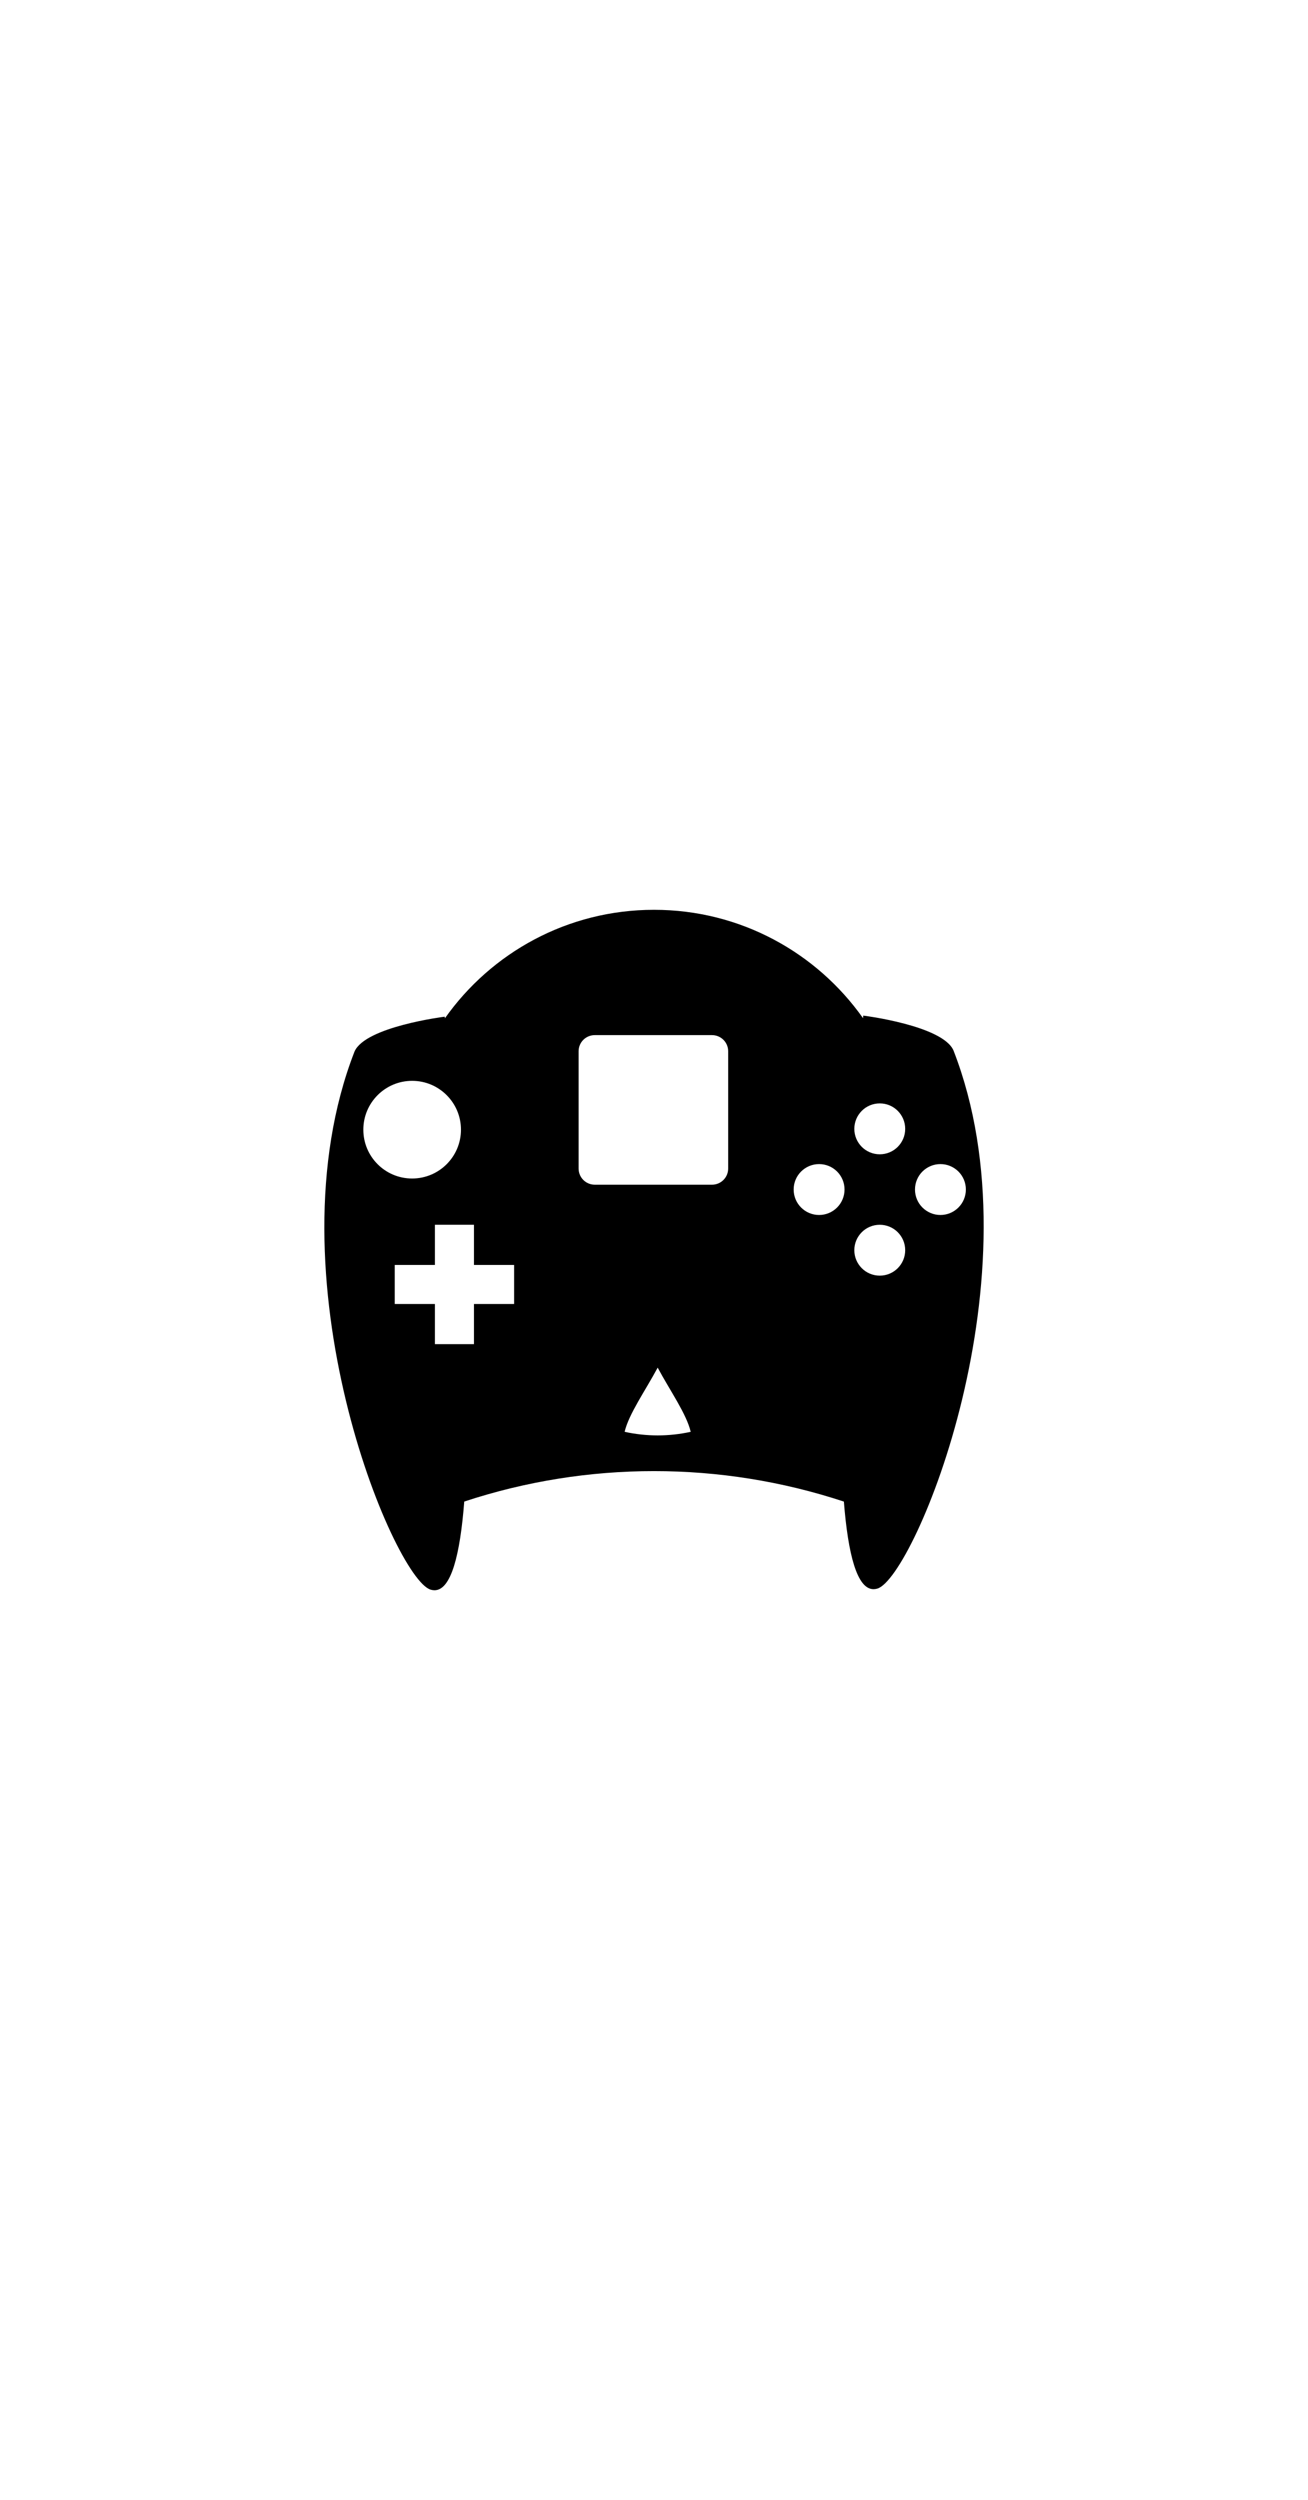 <?xml version="1.0" ?>
<svg xmlns="http://www.w3.org/2000/svg" xmlns:ev="http://www.w3.org/2001/xml-events" xmlns:xlink="http://www.w3.org/1999/xlink" baseProfile="full" enable-background="new 0 0 90 90" height="600px" version="1.1" viewBox="0 0 90 90" width="314px" x="0px" xml:space="preserve" y="0px">
	<defs/>
	<path d="M 65.609,31.278 C 64.87,29.554 59.399,28.874 59.399,28.874 C 59.399,28.874 59.394,28.936 59.382,29.051 C 56.194,24.542 50.943,21.597 45.001,21.597 C 39.056,21.597 33.799,24.546 30.613,29.061 C 30.606,28.989 30.602,28.949 30.602,28.949 C 30.602,28.949 25.132,29.629 24.392,31.351 C 18.387,46.789 27.074,67.577 29.627,68.363 C 29.72,68.391 29.81,68.405 29.897,68.405 C 31.041,68.405 31.659,65.966 31.944,62.303 C 36.183,60.905 40.592,60.208 45.001,60.208 C 49.41,60.208 53.821,60.906 58.065,62.305 C 58.351,65.925 58.968,68.331 60.105,68.331 C 60.192,68.331 60.282,68.317 60.375,68.289 C 62.927,67.501 71.615,46.714 65.609,31.278 M 25.0,36.722 C 25.0,34.867 26.502,33.362 28.358,33.362 C 30.213,33.362 31.718,34.867 31.718,36.722 C 31.718,38.577 30.213,40.081 28.358,40.081 C 26.502,40.082 25.0,38.578 25.0,36.722 M 35.375,48.713 L 32.612,48.713 L 32.612,51.476 L 29.925,51.476 L 29.925,48.713 L 27.161,48.713 L 27.161,46.026 L 29.925,46.026 L 29.925,43.262 L 32.612,43.262 L 32.612,46.026 L 35.375,46.026 L 35.375,48.713 M 42.979,57.507 C 43.26,56.29 44.415,54.655 45.253,53.09 C 46.089,54.655 47.246,56.29 47.525,57.507 C 46.011,57.835 44.496,57.835 42.979,57.507 M 50.104,39.395 C 50.104,40.009 49.605,40.507 48.992,40.507 L 40.924,40.507 C 40.31,40.507 39.812,40.009 39.812,39.395 L 39.812,31.327 C 39.812,30.713 40.311,30.217 40.924,30.217 L 48.992,30.217 C 49.605,30.217 50.104,30.713 50.104,31.327 L 50.104,39.395 M 56.359,42.59 C 55.392,42.59 54.609,41.806 54.609,40.838 C 54.609,39.872 55.392,39.089 56.359,39.089 C 57.327,39.089 58.11,39.872 58.11,40.838 C 58.11,41.806 57.327,42.59 56.359,42.59 M 60.534,46.763 C 59.568,46.763 58.784,45.98 58.784,45.012 C 58.784,44.046 59.567,43.263 60.534,43.263 C 61.502,43.263 62.284,44.046 62.284,45.012 C 62.284,45.98 61.501,46.763 60.534,46.763 M 60.534,38.416 C 59.568,38.416 58.784,37.633 58.784,36.666 C 58.784,35.699 59.567,34.914 60.534,34.914 C 61.502,34.914 62.284,35.699 62.284,36.666 C 62.284,37.633 61.501,38.416 60.534,38.416 M 64.709,42.59 C 63.742,42.59 62.958,41.806 62.958,40.838 C 62.958,39.872 63.742,39.089 64.709,39.089 C 65.676,39.089 66.459,39.872 66.459,40.838 C 66.459,41.806 65.676,42.59 64.709,42.59"/>
	<path d="M 210.055,395.395 L 207.448,434.809 L 232.893,436.492 L 232.959,435.493 L 235.5,397.077 L 210.055,395.395" fill="#000000" points="210.055,395.395 207.448,434.809 232.893,436.492 232.959,435.493 235.5,397.077 "/>
	<path d="M 218.416,395.842 L 203.876,432.568 L 227.585,441.955 L 227.954,441.025 L 242.125,405.229 L 218.416,395.842" fill="#000000" points="218.416,395.842 203.876,432.568 227.585,441.955 227.954,441.025 242.125,405.229 "/>
	<path d="M 212.896,394.438 L 206.7,433.449 L 231.883,437.449 L 232.04,436.461 L 238.08,398.438 L 212.896,394.438" fill="#000000" points="212.896,394.438 206.7,433.449 231.883,437.449 232.04,436.461 238.08,398.438 "/>
	<path d="M 210.275,428.322 L 212.417,427.085 L 214.559,428.322 L 214.559,430.795 L 212.417,432.031 L 210.275,430.795 L 210.275,428.322" fill="#000000" points="210.275,428.322 212.417,427.085 214.559,428.322 214.559,430.795 212.417,432.031 210.275,430.795   "/>
	<path d="M 217.001,432.031 L 217.001,420.513" fill="#000000" stroke="#1D1D1B" stroke-miterlimit="10" x1="217.001" x2="217.001" y1="432.031" y2="420.513"/>
	<path d="M 223.001,432.031 L 223.001,401.644" fill="#000000" stroke="#1D1D1B" stroke-miterlimit="10" x1="223.001" x2="223.001" y1="432.031" y2="401.644"/>
	<path d="M 225.876,432.031 L 225.876,401.644" fill="#000000" stroke="#1D1D1B" stroke-miterlimit="10" x1="225.876" x2="225.876" y1="432.031" y2="401.644"/>
	<path d="M 207.559,397.729 L 231.059,397.729 L 231.059,435.229 L 207.559,435.229 L 207.559,397.729" fill="#000000" height="37.5" stroke="#1D1D1B" stroke-miterlimit="10" stroke-width="2" width="23.5" x="207.559" y="397.729"/>
</svg>
